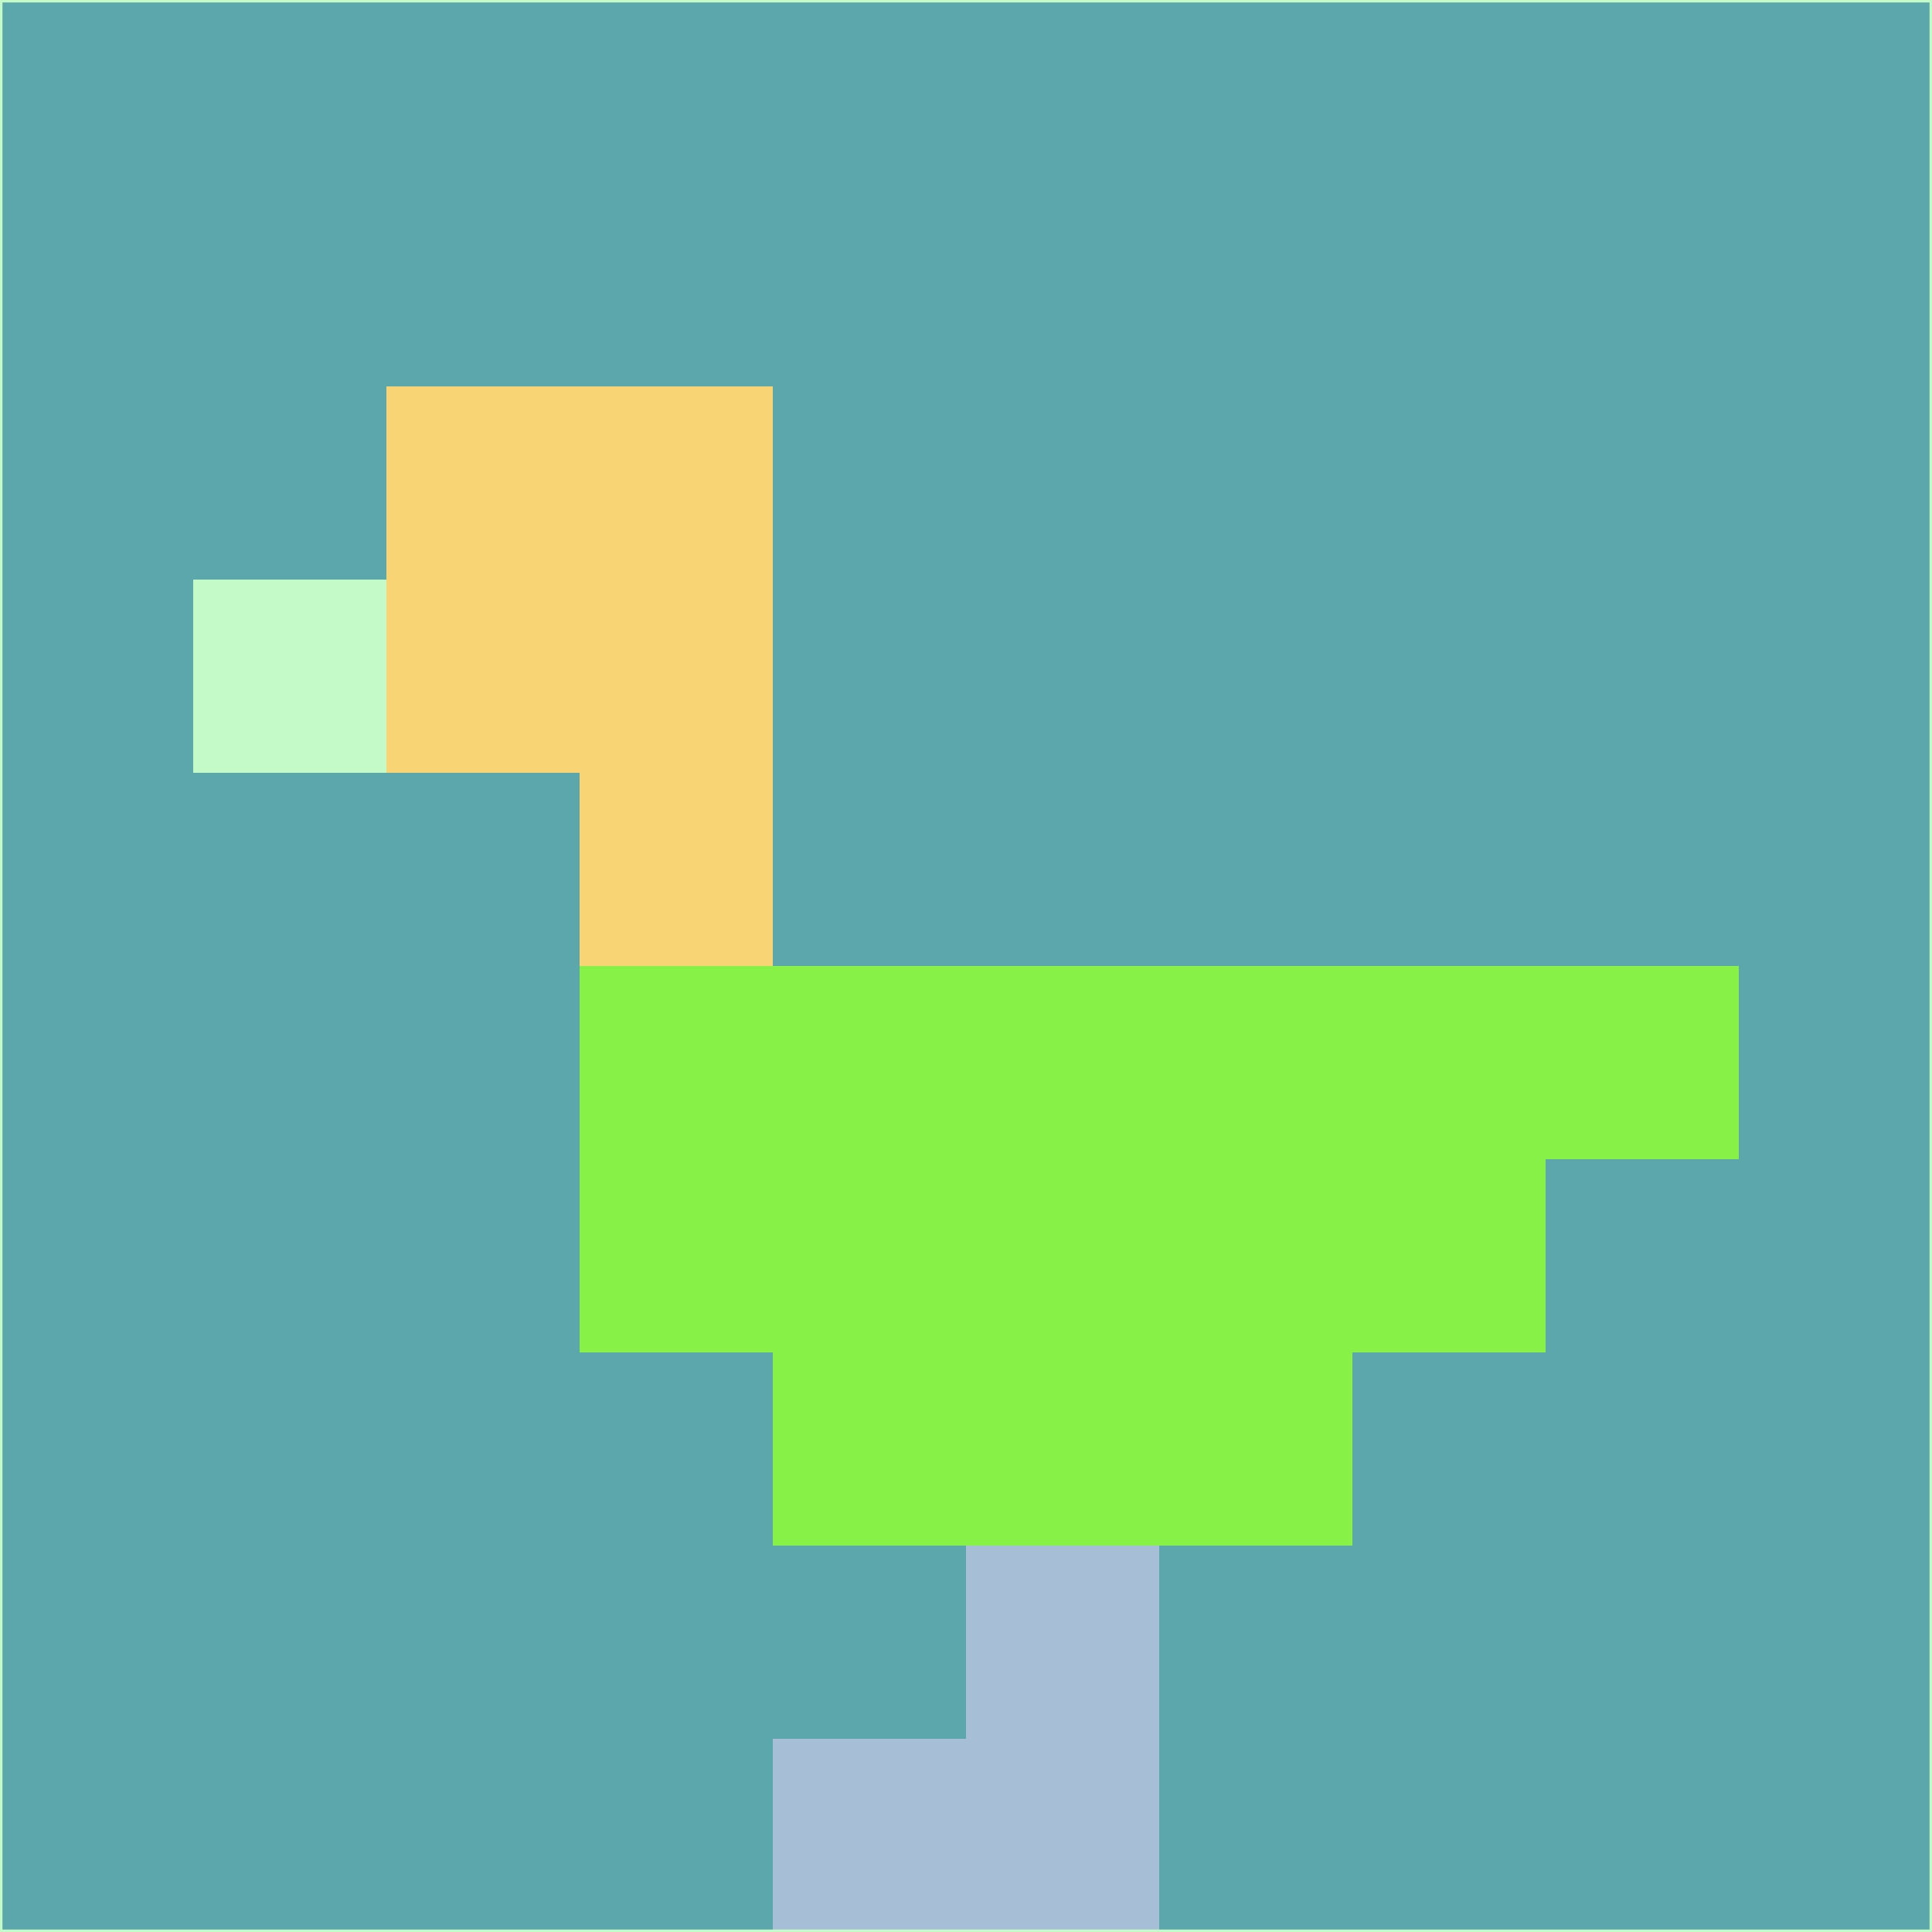 <svg xmlns="http://www.w3.org/2000/svg" version="1.1" width="785" height="785">
  <title>'goose-pfp-694263' by Dmitri Cherniak (Cyberpunk Edition)</title>
  <desc>
    seed=491740
    backgroundColor=#5ba7ab
    padding=20
    innerPadding=0
    timeout=500
    dimension=1
    border=false
    Save=function(){return n.handleSave()}
    frame=12

    Rendered at 2024-09-15T22:37:00.382Z
    Generated in 1ms
    Modified for Cyberpunk theme with new color scheme
  </desc>
  <defs/>
  <rect width="100%" height="100%" fill="#5ba7ab"/>
  <g>
    <g id="0-0">
      <rect x="0" y="0" height="785" width="785" fill="#5ba7ab"/>
      <g>
        <!-- Neon blue -->
        <rect id="0-0-2-2-2-2" x="157" y="157" width="157" height="157" fill="#f9d475"/>
        <rect id="0-0-3-2-1-4" x="235.5" y="157" width="78.5" height="314" fill="#f9d475"/>
        <!-- Electric purple -->
        <rect id="0-0-4-5-5-1" x="314" y="392.5" width="392.5" height="78.5" fill="#87f147"/>
        <rect id="0-0-3-5-5-2" x="235.5" y="392.5" width="392.5" height="157" fill="#87f147"/>
        <rect id="0-0-4-5-3-3" x="314" y="392.5" width="235.5" height="235.5" fill="#87f147"/>
        <!-- Neon pink -->
        <rect id="0-0-1-3-1-1" x="78.5" y="235.5" width="78.5" height="78.5" fill="#c4fac8"/>
        <!-- Cyber yellow -->
        <rect id="0-0-5-8-1-2" x="392.5" y="628" width="78.5" height="157" fill="#a6bfd7"/>
        <rect id="0-0-4-9-2-1" x="314" y="706.5" width="157" height="78.5" fill="#a6bfd7"/>
      </g>
      <rect x="0" y="0" stroke="#c4fac8" stroke-width="2" height="785" width="785" fill="none"/>
    </g>
  </g>
  <script xmlns=""/>
</svg>